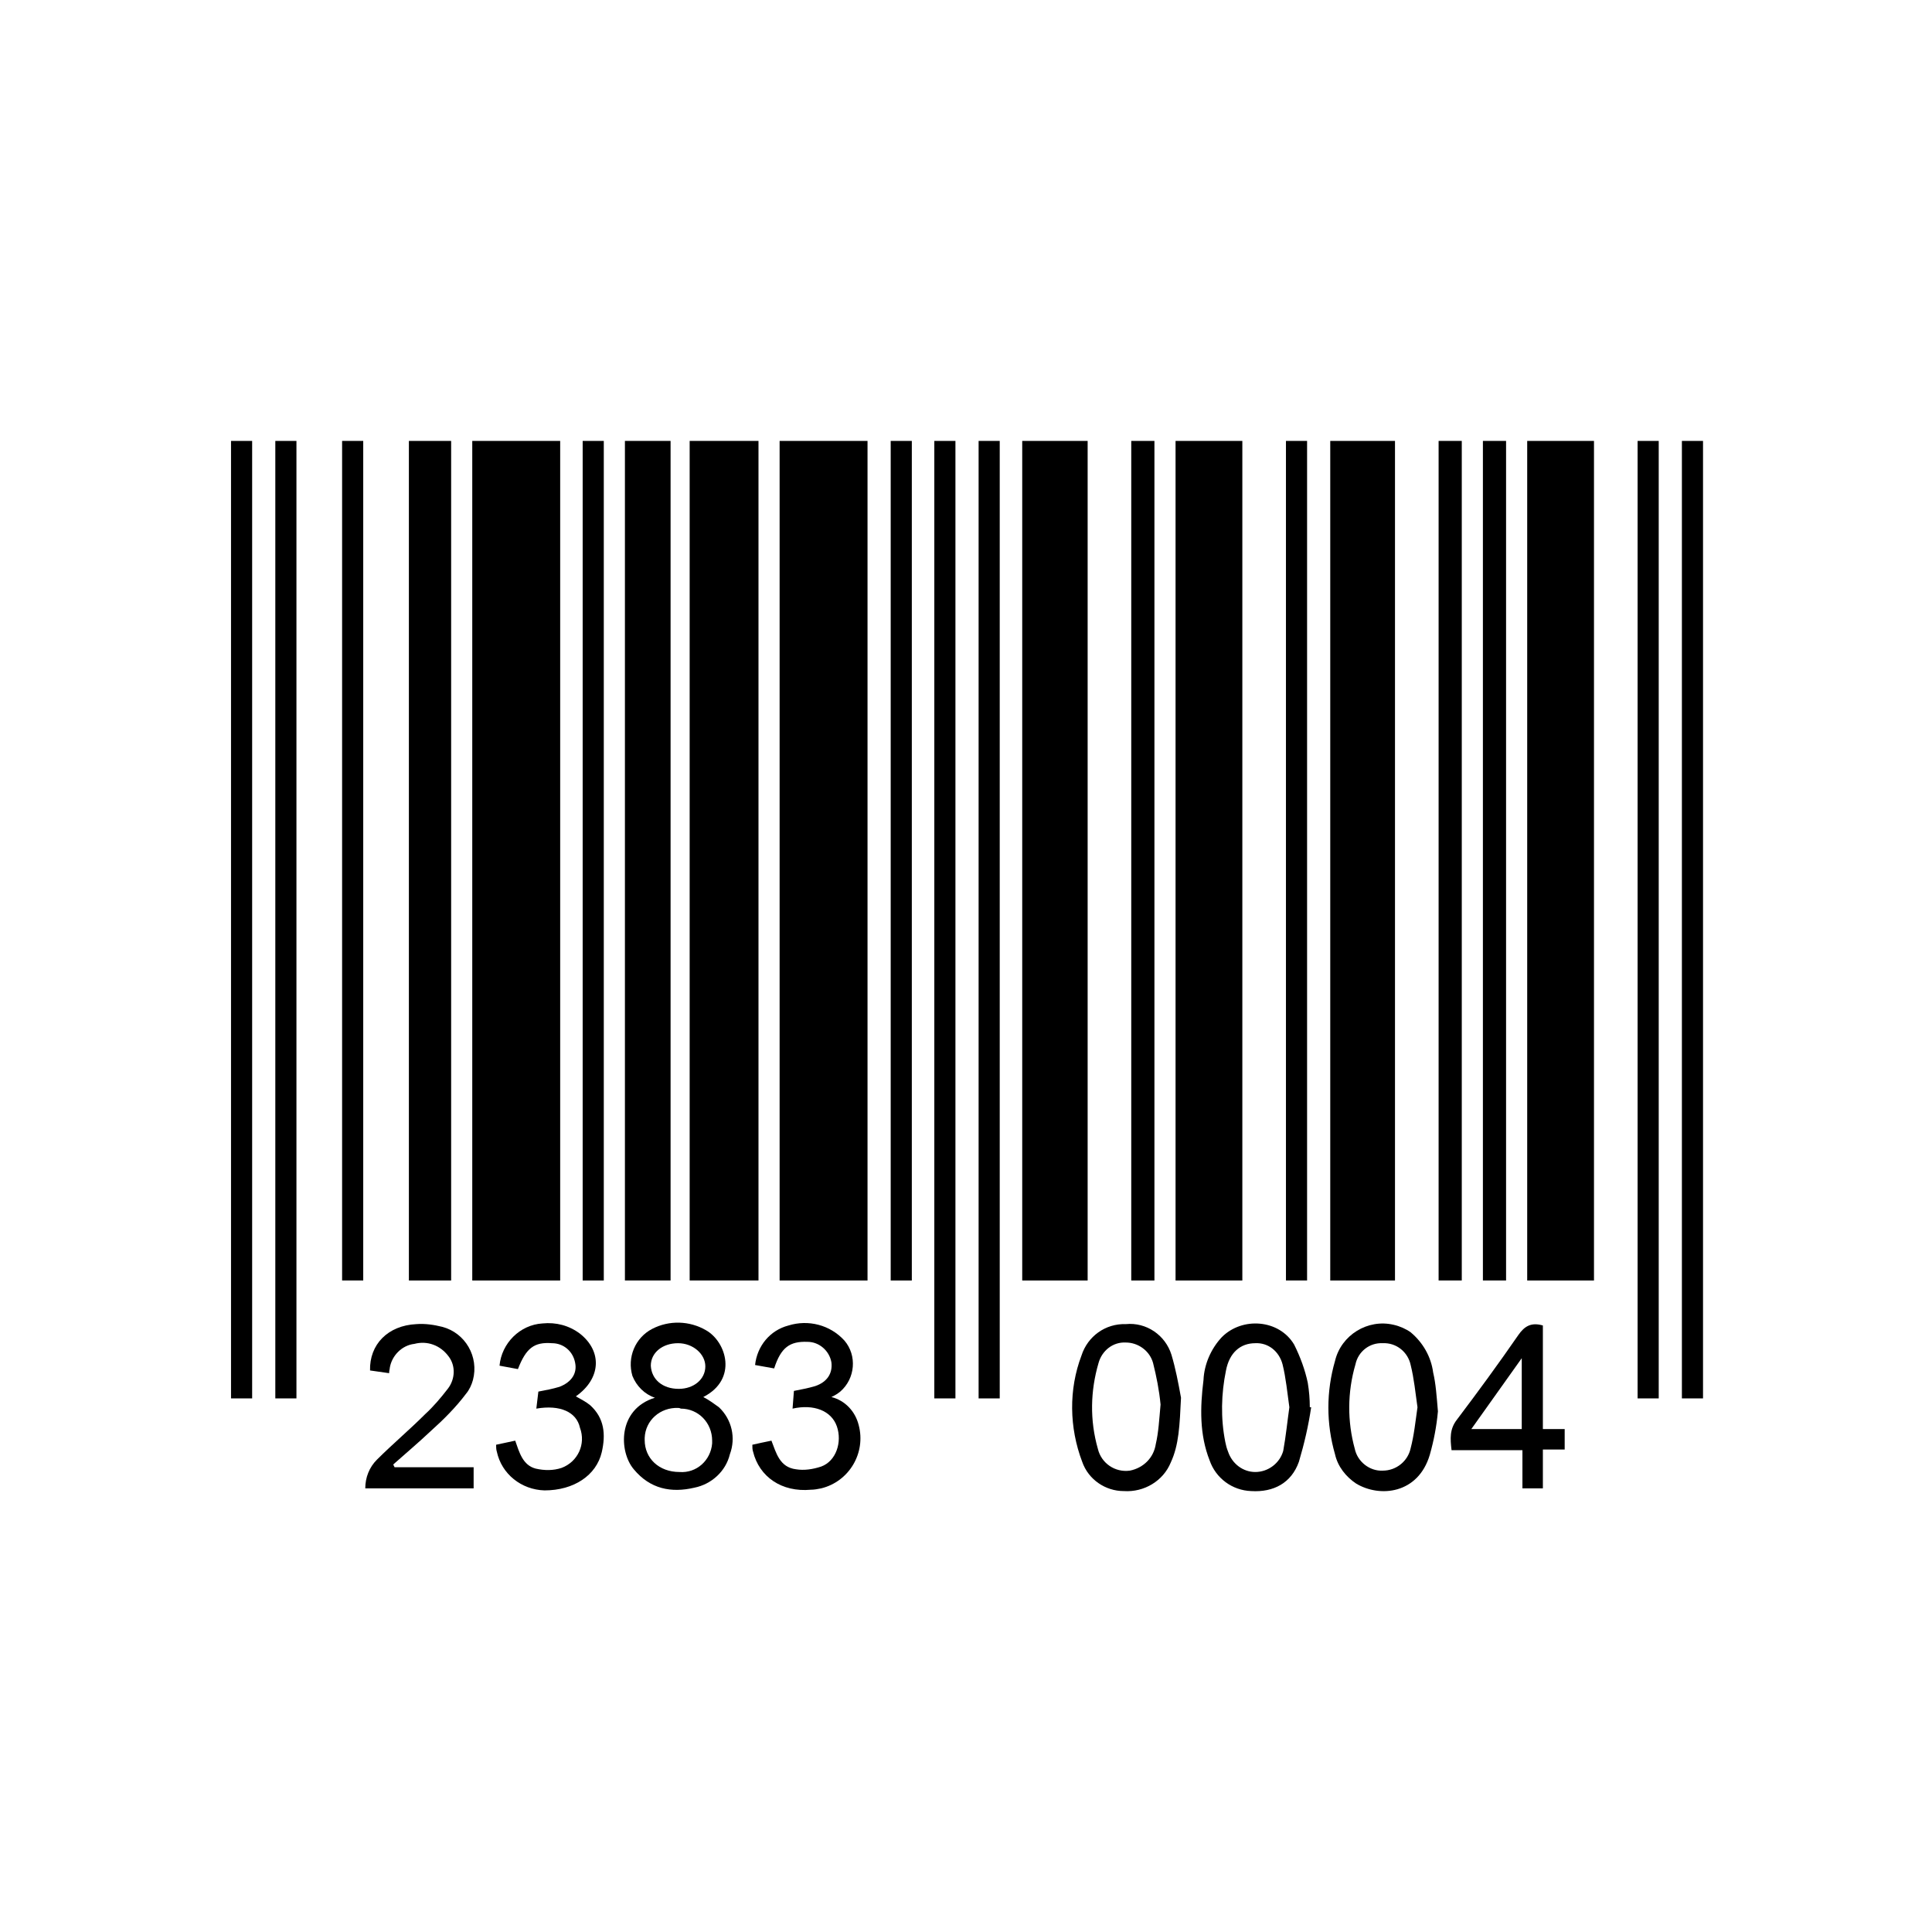 <?xml version="1.0" encoding="utf-8"?>
<!-- Generator: Adobe Illustrator 21.0.2, SVG Export Plug-In . SVG Version: 6.00 Build 0)  -->
<svg version="1.1" id="Layer_1" xmlns="http://www.w3.org/2000/svg" xmlns:xlink="http://www.w3.org/1999/xlink" x="0px" y="0px"
	 viewBox="0 0 283.5 283.5" style="enable-background:new 0 0 283.5 283.5;" xml:space="preserve">
<title>Untitled-2</title>
<path d="M82.2,64.7v123.2H69.3V64.7H82.2z"/>
<path d="M127.3,64.7v123.2h-12.9V64.7H127.3z"/>
<path d="M111.3,64.7v123.2h-10.1V64.7H111.3z"/>
<path d="M233.9,64.7v123.2h-9.8V64.7H233.9z"/>
<path d="M182.3,64.7v123.2h-9.8V64.7H182.3z"/>
<path d="M204.7,64.7v123.2h-9.5V64.7H204.7z"/>
<path d="M159.6,64.7v123.2H150V64.7H159.6z"/>
<path d="M98.4,64.7v123.2h-6.7V64.7H98.4z"/>
<path d="M66.2,64.7v123.2H60V64.7H66.2z"/>
<path d="M37,64.7v140.5h-3.1V64.7H37z"/>
<path d="M249.9,64.7v140.5h-3.1V64.7H249.9z"/>
<path d="M243.4,64.7v140.5h-3.1V64.7H243.4z"/>
<path d="M43.5,64.7v140.5h-3.1V64.7H43.5z"/>
<path d="M146.7,64.7v140.5h-3.1V64.7H146.7z"/>
<path d="M140.2,64.7v140.5h-3.1V64.7H140.2z"/>
<path d="M221,64.7v123.2h-3.4V64.7H221z"/>
<path d="M169.4,64.7v123.2H166V64.7H169.4z"/>
<path d="M214.5,64.7v123.2h-3.4V64.7H214.5z"/>
<path d="M53.3,64.7v123.2h-3.1V64.7H53.3z"/>
<path d="M191.8,64.7v123.2h-3.1V64.7H191.8z"/>
<path d="M133.8,64.7v123.2h-3.1V64.7H133.8z"/>
<path d="M88.6,64.7v123.2h-3.1V64.7H88.6z"/>
<path d="M96.1,205.1c-1.5-0.5-2.7-1.7-3.3-3.2c-0.8-2.7,0.4-5.6,2.9-6.9c2.5-1.3,5.5-1.2,7.9,0.2c3,1.7,4.7,7.2-0.4,9.8
	c0.8,0.4,1.6,1,2.3,1.5c1.9,1.8,2.5,4.5,1.6,6.9c-0.6,2.5-2.7,4.4-5.2,4.9c-3.4,0.8-6.5,0.2-8.9-2.7C90.8,213,90.6,206.8,96.1,205.1
	z M99.5,206.6c-2.6-0.1-4.8,1.8-4.9,4.4c0,0.1,0,0.2,0,0.3c0,2.7,2.1,4.7,5.1,4.7c2.5,0.2,4.6-1.7,4.8-4.2c0-0.1,0-0.3,0-0.4
	c0-2.6-2-4.7-4.6-4.7C99.7,206.6,99.6,206.6,99.5,206.6L99.5,206.6z M99.6,203.8c2.2,0,3.9-1.4,3.9-3.3c0-1.8-1.8-3.4-4-3.4
	c-2.3,0-4,1.4-4,3.3C95.6,202.4,97.2,203.8,99.6,203.8z"/>
<path d="M173.3,205.1c-0.2,4.1-0.3,6.9-1.5,9.5c-1.1,2.7-3.9,4.4-6.9,4.2c-2.7,0-5.2-1.7-6.1-4.3c-1.9-5-2-10.6-0.1-15.6
	c0.9-2.8,3.5-4.7,6.5-4.6c3-0.3,5.8,1.6,6.7,4.5C172.5,200.8,172.9,202.9,173.3,205.1z M170.3,206.1c-0.2-2.1-0.6-4.1-1.1-6.1
	c-0.5-1.8-2.2-3-4-3c-1.9-0.1-3.5,1.2-4,3c-1.2,4.1-1.3,8.4-0.1,12.6c0.5,2.1,2.5,3.5,4.7,3.2c2-0.4,3.5-1.9,3.8-3.9
	C170,210.2,170.1,208.3,170.3,206.1z"/>
<path d="M192.4,206.5c-0.4,2.7-1,5.3-1.8,8c-1.1,3.1-3.7,4.5-7,4.3c-2.8-0.1-5.2-1.9-6.1-4.5c-1.5-3.8-1.4-7.8-0.9-11.8
	c0.1-2.3,1.1-4.6,2.7-6.3c3-3,8.4-2.6,10.6,1.1c0.9,1.8,1.6,3.7,2,5.6c0.2,1.2,0.3,2.4,0.3,3.6L192.4,206.5z M189.2,206.5
	c-0.3-2.1-0.5-4.3-1-6.3c-0.5-1.9-2.1-3.2-4-3.1c-2.2,0-3.8,1.4-4.3,4c-0.7,3.4-0.8,7-0.1,10.5c0.1,0.5,0.2,0.9,0.4,1.4
	c0.6,1.8,2.2,3,4,3c1.9,0,3.6-1.3,4.1-3.1C188.7,210.7,188.9,208.6,189.2,206.5L189.2,206.5z"/>
<path d="M211,207.1c-0.2,2.2-0.6,4.3-1.2,6.4c-1.7,5.7-7.3,6.3-10.8,4.2c-1.5-1-2.7-2.5-3.1-4.3c-1.3-4.5-1.3-9.2,0-13.7
	c0.9-3.8,4.8-6.2,8.6-5.3c0.9,0.2,1.8,0.6,2.5,1.1c1.8,1.5,3,3.6,3.3,5.9C210.7,203.1,210.8,204.8,211,207.1z M208,206.5
	c-0.3-2.1-0.5-4.2-1-6.2c-0.4-1.9-2.1-3.3-4.1-3.2c-1.9-0.1-3.6,1.2-4,3.1c-1.2,4.1-1.2,8.4-0.1,12.4c0.4,1.9,2.2,3.3,4.1,3.2
	c2,0,3.7-1.4,4.1-3.3C207.5,210.6,207.7,208.6,208,206.5z"/>
<path d="M57.1,201.5l-2.8-0.4c-0.1-3.8,2.6-6.6,6.8-6.8c1.3-0.1,2.6,0.1,3.8,0.4c3.4,0.9,5.4,4.4,4.5,7.8c-0.2,0.7-0.5,1.4-1,2
	c-1.5,2-3.3,3.8-5.2,5.5c-1.8,1.7-3.7,3.3-5.5,4.9l0.2,0.4h11.6v3.1H53.6c0-1.6,0.6-3.1,1.7-4.2c2.3-2.3,4.8-4.4,7.1-6.7
	c1.2-1.1,2.3-2.4,3.3-3.7c1.1-1.4,1.2-3.4,0.1-4.8c-1.2-1.6-3.1-2.3-5-1.8c-1.8,0.2-3.3,1.7-3.6,3.5
	C57.2,200.9,57.1,201.1,57.1,201.5z"/>
<path d="M226.4,209.7h3.2v3h-3.2v2.9v2.8h-3v-5.6H213c-0.2-1.7-0.3-3.1,0.8-4.5c3.1-4.1,6.1-8.2,9-12.4c0.9-1.3,1.9-1.9,3.6-1.4
	c0,2.4,0,4.9,0,7.4C226.4,204.6,226.4,207,226.4,209.7z M223.3,209.7v-10.4l-7.4,10.4H223.3z"/>
<path d="M122,205c2,0.5,3.5,2.1,4,4.1c1.1,4.1-1.4,8.3-5.5,9.3c-0.5,0.1-1,0.2-1.5,0.2c-4.3,0.4-7.6-1.9-8.5-5.6
	c-0.1-0.3-0.1-0.6-0.1-1c0.9-0.2,1.8-0.4,2.8-0.6c0.7,1.8,1.2,3.9,3.6,4.2c1.2,0.2,2.5,0,3.7-0.4c2.2-0.8,3.1-3.6,2.3-5.9
	c-0.8-2.3-3.4-3.3-6.5-2.6l0.2-2.6c1-0.2,2.1-0.4,3.1-0.7c1.8-0.6,2.6-1.9,2.4-3.5c-0.3-1.7-1.8-3-3.5-3c-2.6-0.1-3.9,0.8-4.9,3.9
	l-2.8-0.5c0.3-2.8,2.2-5.1,4.9-5.8c2.9-0.9,6.1-0.1,8.2,2.2c1.9,2.2,1.6,5.6-0.6,7.5c-0.1,0.1-0.3,0.2-0.4,0.3
	C122.6,204.7,122.4,204.8,122,205z"/>
<path d="M78.7,206.7l0.3-2.5c1.1-0.2,2.1-0.4,3.1-0.7c1.8-0.7,2.6-2,2.3-3.5c-0.3-1.7-1.7-2.9-3.4-2.9c-2.6-0.2-3.8,0.7-5,3.8
	l-2.7-0.5c0.3-3.3,3-6,6.3-6.2c2-0.2,3.9,0.3,5.5,1.5c3.3,2.6,3.1,6.6-0.6,9.2c0.7,0.4,1.5,0.8,2.1,1.3c2.1,1.9,2.3,4.3,1.7,6.9
	c-0.8,3.4-4.1,5.6-8.4,5.6c-3.4-0.1-6.3-2.4-7-5.7c-0.1-0.3-0.1-0.7-0.1-1l2.8-0.6c0.6,1.7,1.1,3.6,3,4.1c1.3,0.3,2.6,0.3,3.8-0.1
	c2.4-0.9,3.6-3.5,2.7-5.9C84.6,207.2,82.2,206.1,78.7,206.7z"/>
</svg>
